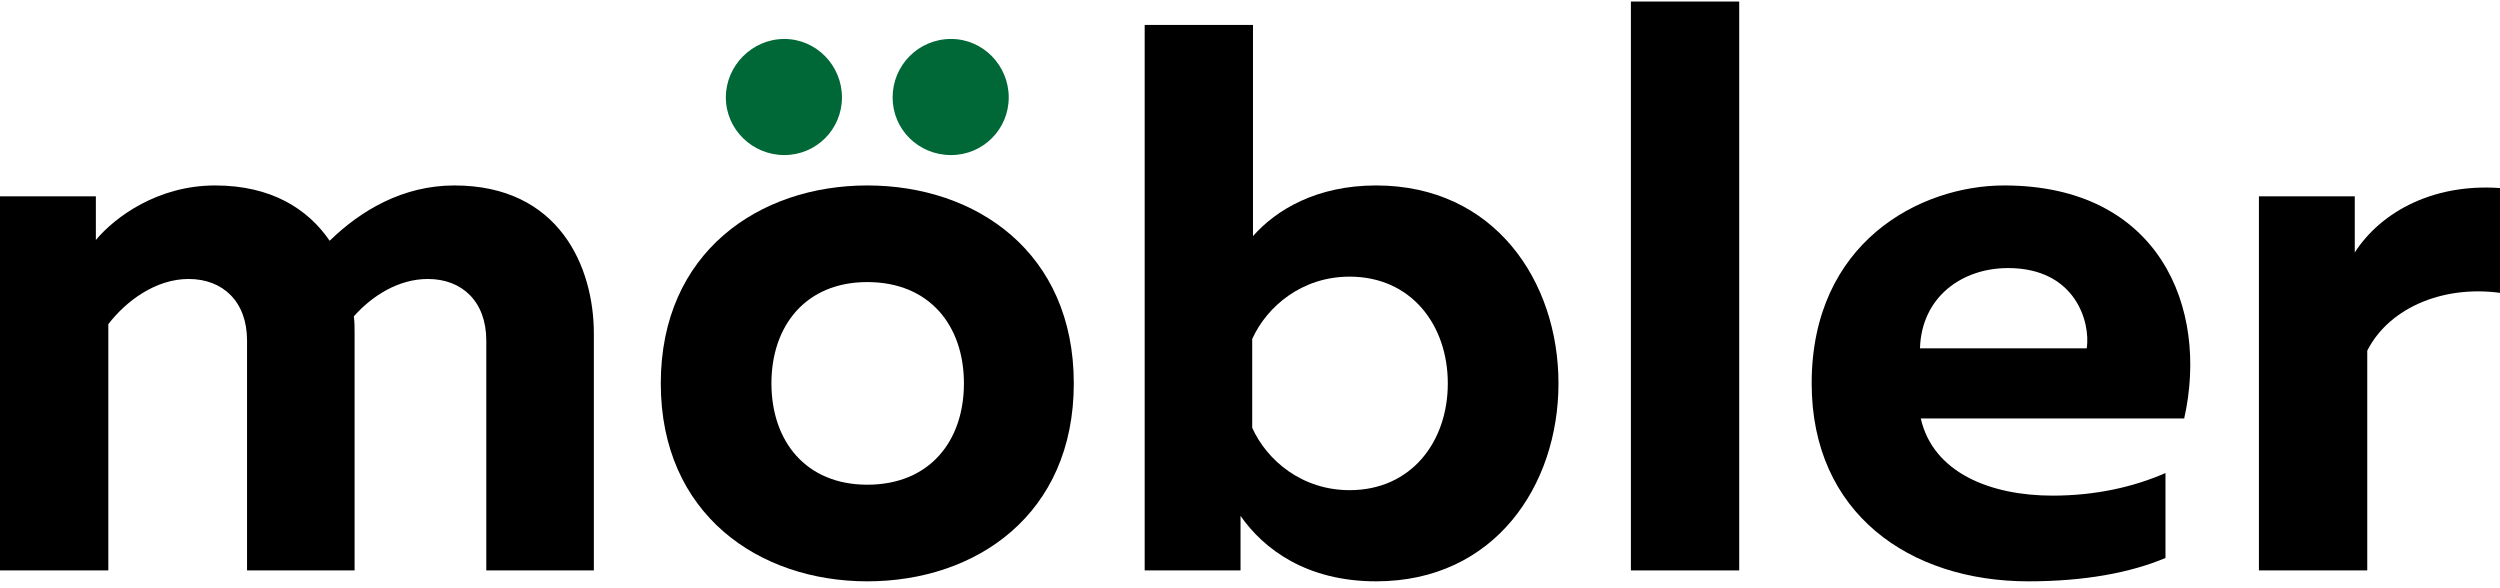 <svg xmlns="http://www.w3.org/2000/svg" width="200" height="47" viewBox="0 0 154 36">
<style type="text/css">
	.st0{fill:#006837;}
</style>
<switch>
	<g>
		<path class="st0" d="M58.586,9.457c1.968,0,3.552-1.584,3.552-3.552c0-1.968-1.584-3.6-3.552-3.6c-2.017,0-3.601,1.632-3.601,3.6
			C54.985,7.873,56.569,9.457,58.586,9.457z"/>
		<path class="st0" d="M48.313,9.457c1.968,0,3.552-1.584,3.552-3.552c0-1.968-1.584-3.6-3.552-3.6c-1.968,0-3.601,1.632-3.601,3.6
			C44.712,7.873,46.345,9.457,48.313,9.457z"/>
		<path d="M0,35.043V12.001h5.905v2.688c1.2-1.44,3.84-3.36,7.345-3.36c3.456,0,5.712,1.44,7.057,3.408
			c1.92-1.872,4.512-3.408,7.681-3.408c6.48,0,8.593,5.04,8.593,9.121v14.593h-6.625V20.882c0-2.4-1.488-3.792-3.6-3.792
			c-1.824,0-3.456,1.056-4.561,2.304c0.048,0.336,0.048,0.672,0.048,1.056v14.593h-6.625V20.882c0-2.4-1.488-3.792-3.601-3.792
			c-2.016,0-3.84,1.344-4.944,2.784v15.169H0z"/>
		<path d="M53.425,11.329c-6.673,0-12.721,4.128-12.721,12.193s6.048,12.193,12.721,12.193c6.721,0,12.721-4.128,12.721-12.193
			S60.146,11.329,53.425,11.329z M53.425,29.763c-3.792,0-5.905-2.688-5.905-6.241s2.112-6.241,5.905-6.241
			c3.84,0,5.953,2.688,5.953,6.241S57.266,29.763,53.425,29.763z"/>
		<path d="M84.769,11.329c-3.648,0-6.145,1.488-7.585,3.12V1.44h-6.672v33.603h5.905v-3.36c1.439,2.064,4.08,4.032,8.353,4.032
			c7.297,0,11.232-5.904,11.232-12.193S92.066,11.329,84.769,11.329z M83.137,30.099c-2.929,0-5.089-1.824-6.001-3.84v-5.473
			c0.912-2.016,3.072-3.84,6.001-3.84c3.792,0,6.048,2.977,6.048,6.577S86.929,30.099,83.137,30.099z"/>
		<rect x="100.463" width="6.672" height="35.043"/>
		<path d="M123.456,11.329c-5.185,0-11.857,3.504-11.857,12.193c0,8.017,6.049,12.193,13.345,12.193
			c3.457,0,6.289-0.527,8.449-1.439v-5.232c-1.968,0.863-4.32,1.392-6.961,1.392c-3.792,0-7.345-1.392-8.112-4.752h16.226
			C136.081,18.866,133.008,11.329,123.456,11.329z M128.543,21.362h-10.272c0.096-3.168,2.592-4.944,5.424-4.944
			C127.872,16.417,128.784,19.778,128.543,21.362z"/>
		<path d="M154.368,11.521v6.48c-3.648-0.624-7.153,0.768-8.545,3.504v13.537h-6.673V12.001h5.904v3.456
			C146.687,12.913,150.047,11.089,154.368,11.521z"/>
	</g>
</switch>
</svg>
